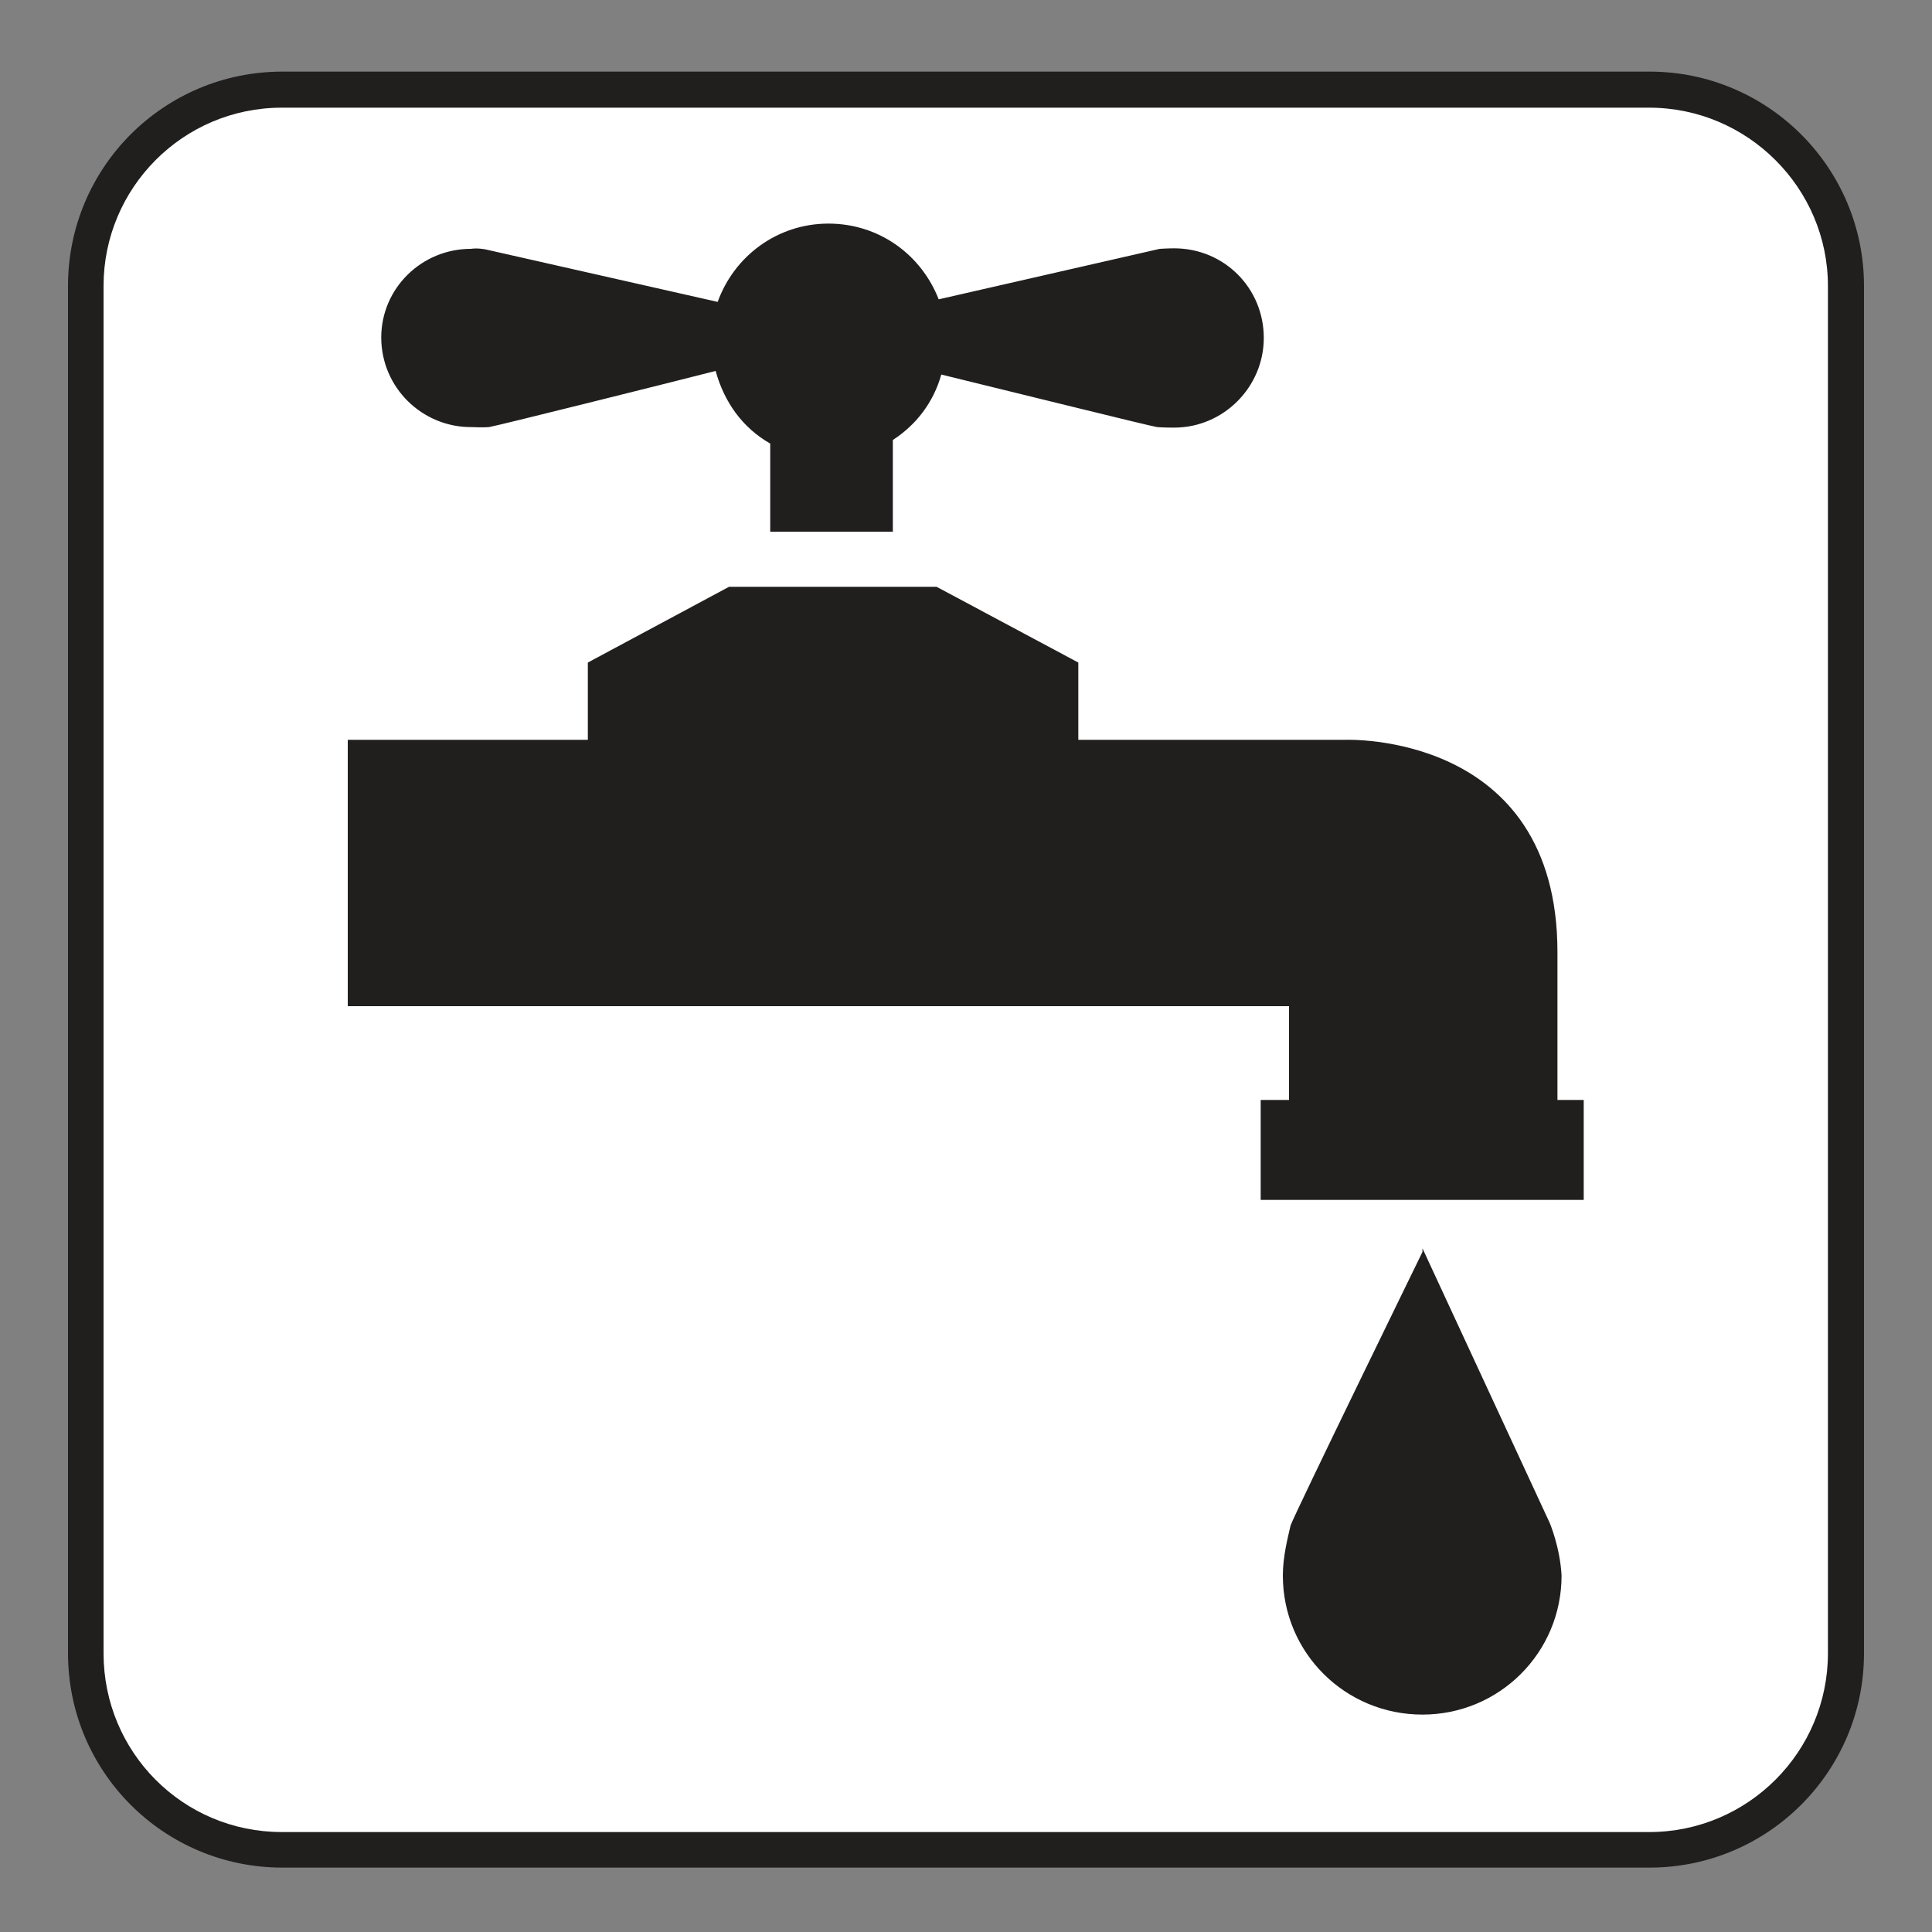 <?xml version="1.0" encoding="UTF-8" standalone="no"?>
<!-- Created with Inkscape (http://www.inkscape.org/) -->

<svg
   xmlns:dc="http://purl.org/dc/elements/1.1/"
   xmlns:cc="http://creativecommons.org/ns#"
   xmlns:rdf="http://www.w3.org/1999/02/22-rdf-syntax-ns#"
   xmlns:svg="http://www.w3.org/2000/svg"
   xmlns="http://www.w3.org/2000/svg"
   xmlns:sodipodi="http://sodipodi.sourceforge.net/DTD/sodipodi-0.dtd"
   xmlns:inkscape="http://www.inkscape.org/namespaces/inkscape"
   width="3.75mm"
   height="3.75mm"
   viewBox="0 0 3.75 3.75"
   version="1.1"
   id="svg13826"
   inkscape:version="0.92.1 r15371"
   sodipodi:docname="water_hookup_light.svg">
  <rect x="0" y="0" width="3.75" height="3.75" fill="#808080" stroke="none"/>
  <defs
     id="defs13820" />
  <sodipodi:namedview
     id="base"
     pagecolor="#ffffff"
     bordercolor="#666666"
     borderopacity="1.0"
     inkscape:pageopacity="0.0"
     inkscape:pageshadow="2"
     inkscape:zoom="81.141288"
     inkscape:cx="2.7780193"
     inkscape:cy="12.176103"
     inkscape:document-units="mm"
     inkscape:current-layer="layer1"
     showgrid="false"
     inkscape:window-width="561"
     inkscape:window-height="558"
     inkscape:window-x="794"
     inkscape:window-y="78"
     inkscape:window-maximized="0"
     showguides="true"
     inkscape:guide-bbox="true"
     gridtolerance="10"
     guidetolerance="2"
     inkscape:lockguides="true">
    <inkscape:grid
       type="xygrid"
       id="grid13828" />
    <sodipodi:guide
       position="0.13,3.848"
       orientation="1,0"
       id="guide20533"
       inkscape:locked="true" />
    <sodipodi:guide
       position="1.917,3.613"
       orientation="0,1"
       id="guide20535"
       inkscape:locked="true" />
  </sodipodi:namedview>
  <g
     inkscape:label="Layer 1"
     inkscape:groupmode="layer"
     id="layer1"
     transform="translate(0,-293.25)">
    <path
       inkscape:connector-curvature="0"
       id="path10367"
       d="m 3.202,296.875 c 0.229,0 0.416,-0.186 0.416,-0.416 v -2.654 c 0,-0.23 -0.187,-0.416 -0.416,-0.416 H 0.548 c -0.23,0 -0.416,0.186 -0.416,0.416 v 2.654 c 0,0.23 0.186,0.416 0.416,0.416 z m 0,0"
       style="fill:#211e1e;fill-opacity:1;fill-rule:nonzero;stroke:none;stroke-width:0.353" />
    <path
       inkscape:connector-curvature="0"
       id="path10369"
       d="m 0.547,293.459 c -0.192,0 -0.346,0.156 -0.346,0.346 v 2.654 c 0,0.192 0.154,0.347 0.346,0.347 H 3.201 c 0.192,0 0.347,-0.156 0.347,-0.347 v -2.654 c 0,-0.19 -0.156,-0.346 -0.347,-0.346 z m 0,0"
       style="fill:#ffffff;fill-opacity:1;fill-rule:nonzero;stroke:none;stroke-width:0.353" />
    <path
       inkscape:connector-curvature="0"
       id="path10371"
       d="m 0.916,294.079 c 0,0 0.022,0.001 0.033,0 0.01,-10e-4 0.354,-0.087 0.44,-0.109 0.017,0.061 0.052,0.11 0.106,0.141 v 0.171 h 0.238 v -0.178 c 0.045,-0.029 0.079,-0.073 0.094,-0.127 0.107,0.026 0.409,0.101 0.419,0.102 0.011,0.001 0.033,0.001 0.033,0.001 0.096,0 0.174,-0.079 0.174,-0.174 0,-0.097 -0.077,-0.174 -0.174,-0.174 -0.012,0 -0.028,0.001 -0.028,0.001 l -0.429,0.098 c -0.034,-0.087 -0.116,-0.147 -0.214,-0.147 -0.099,0 -0.183,0.063 -0.215,0.152 l -0.451,-0.102 c 0,0 -0.015,-0.003 -0.028,-10e-4 -0.096,0 -0.174,0.077 -0.174,0.172 0,0.097 0.079,0.174 0.174,0.174"
       style="fill:#211e1e;fill-opacity:1;fill-rule:evenodd;stroke:none;stroke-width:0.353" />
    <path
       inkscape:connector-curvature="0"
       id="path10373"
       d="m 2.761,295.673 v 0.007 c 0,0 -0.251,0.514 -0.256,0.531 -0.006,0.026 -0.015,0.061 -0.015,0.097 0,0.15 0.121,0.27 0.271,0.27 0.149,0 0.27,-0.12 0.27,-0.27 -0.003,-0.055 -0.023,-0.102 -0.023,-0.102 z m 0,0"
       style="fill:#211e1e;fill-opacity:1;fill-rule:evenodd;stroke:none;stroke-width:0.353" />
    <path
       inkscape:connector-curvature="0"
       id="path10375"
       d="m 3.023,295.385 v -0.287 c 0,-0.429 -0.412,-0.412 -0.412,-0.412 H 2.093 v -0.15 L 1.818,294.389 H 1.415 l -0.274,0.147 v 0.15 H 0.675 v 0.517 H 2.502 v 0.182 H 2.447 v 0.194 h 0.627 v -0.194 z m 0,0"
       style="fill:#211e1e;fill-opacity:1;fill-rule:evenodd;stroke:none;stroke-width:0.353" />
  </g>
</svg>
